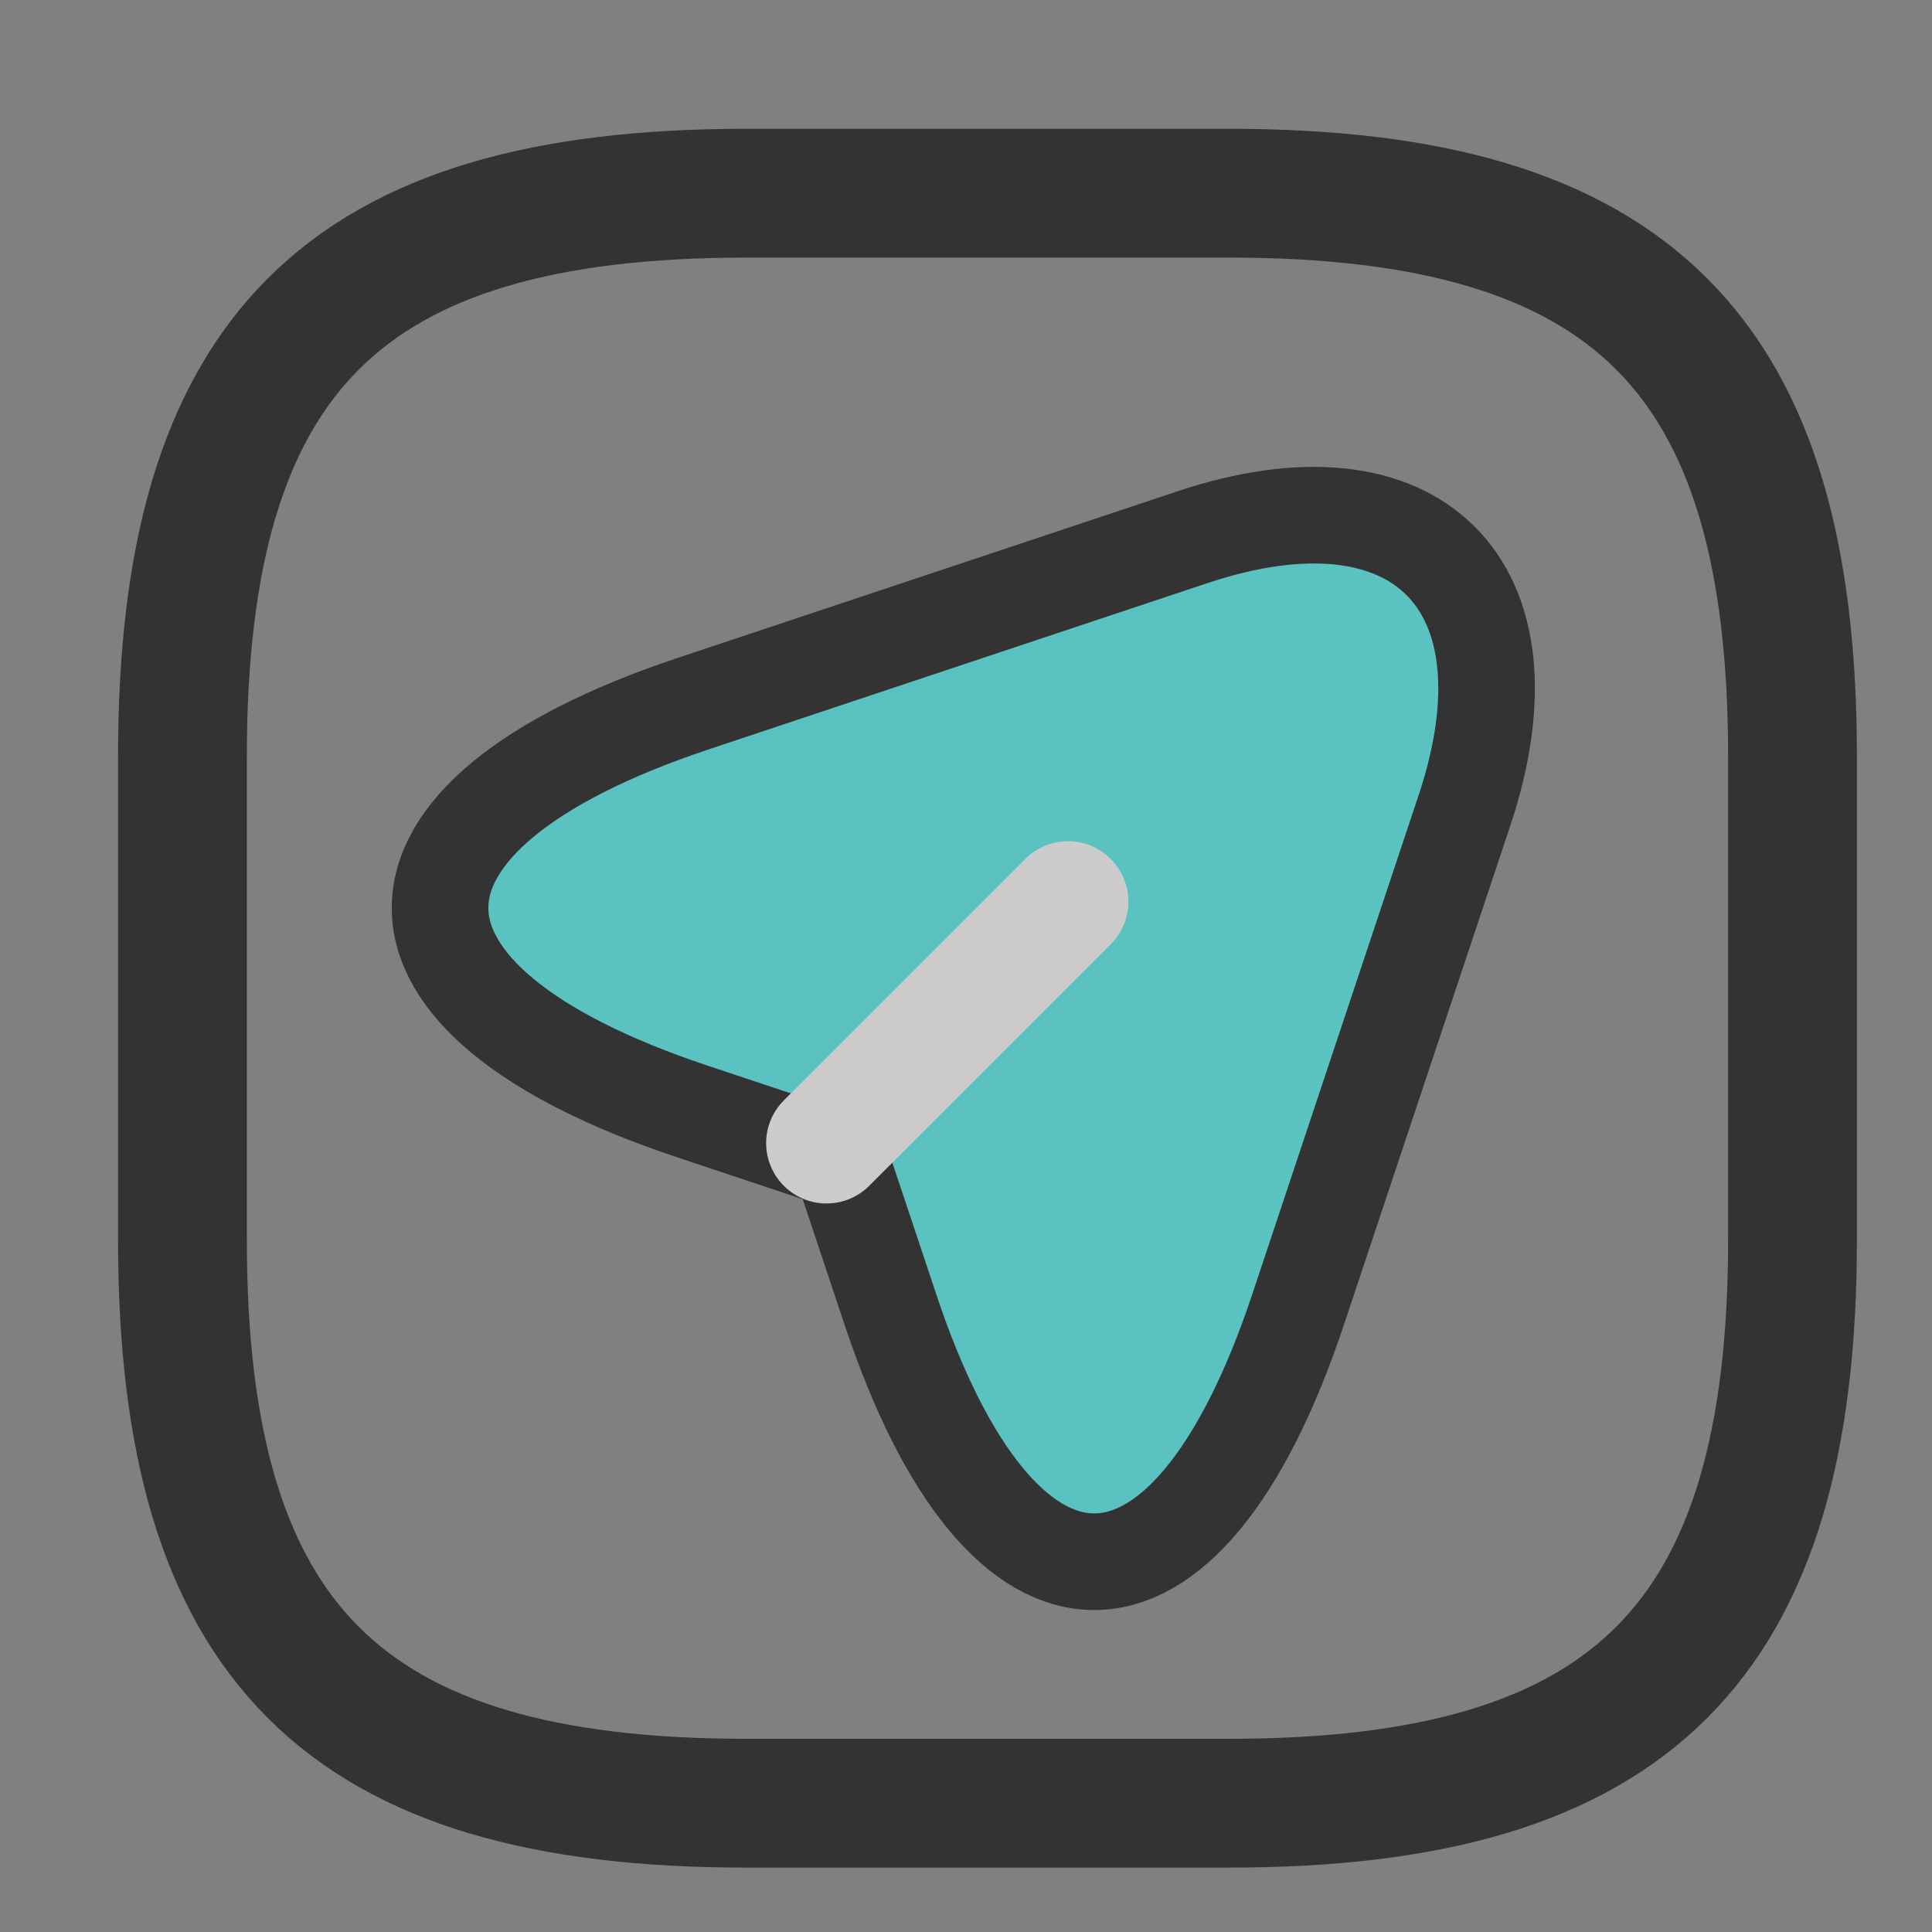 <svg width="30" height="30" viewBox="0 0 30 30" fill="none" xmlns="http://www.w3.org/2000/svg">
<rect x="0" y="0" width="30" height="30" fill="#808080" stroke="none"/>
<g opacity="0.6">
<path d="M18.519 8.341C22.005 7.179 23.898 9.082 22.746 12.567L20.157 20.333C18.418 25.556 15.564 25.556 13.826 20.333L13.057 18.028L10.752 17.259C5.527 15.521 5.527 12.677 10.752 10.93L18.519 8.341Z" fill="#42EEEE" stroke="black" stroke-width="1.5" stroke-linecap="round" stroke-linejoin="round"/>
<path d="M12.834 17.75L16.584 14" stroke="white" stroke-width="1.875" stroke-linecap="round" stroke-linejoin="round"/>
<path d="M19.084 28C25.334 28 27.834 25.5 27.834 19.25V11.75C27.834 5.5 25.334 3 19.084 3H11.584C5.333 3 2.833 5.5 2.833 11.75V19.25C2.833 25.5 5.333 28 11.584 28H19.084Z" stroke="black" stroke-width="2" stroke-linecap="round" stroke-linejoin="round"/>
</g>
</svg>

